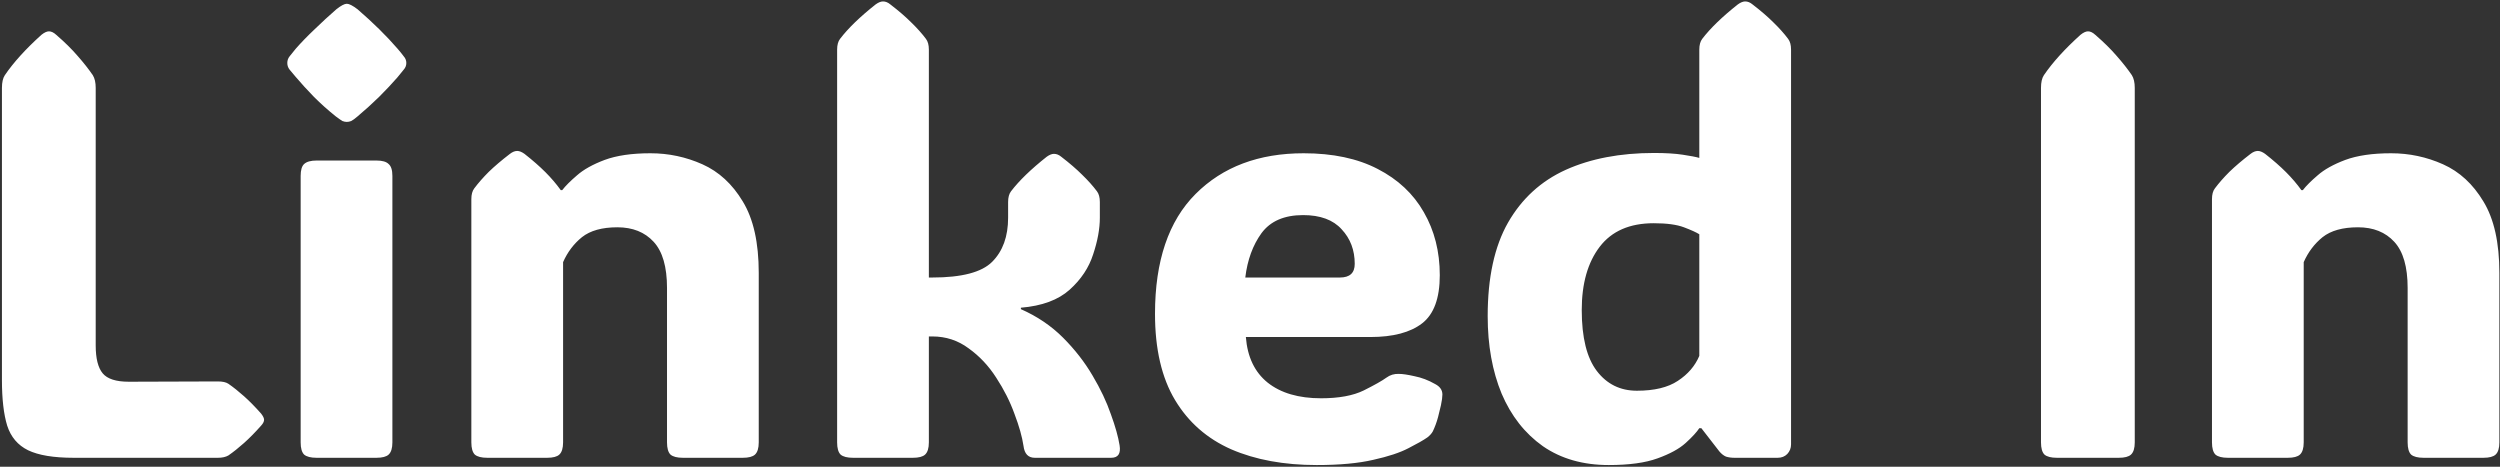 <svg width="841" height="157" viewBox="0 0 841 157" fill="none" xmlns="http://www.w3.org/2000/svg">
<rect x="0" y="0" width="841" height="157" fill="#333333" stroke="none"/>
<path d="M24.773 154C18.068 154 12.957 153.154 9.441 151.461C5.991 149.768 3.647 147.001 2.41 143.16C1.238 139.319 0.652 134.208 0.652 127.828V29.586C0.652 27.698 0.978 26.266 1.629 25.289C4.559 20.992 8.66 16.467 13.934 11.715C14.91 10.934 15.757 10.543 16.473 10.543C17.254 10.543 18.068 10.934 18.914 11.715C21.779 14.189 24.188 16.565 26.141 18.844C28.094 21.057 29.787 23.206 31.219 25.289C31.87 26.331 32.195 27.763 32.195 29.586V116.207C32.195 120.569 32.977 123.694 34.539 125.582C36.102 127.47 39.031 128.414 43.328 128.414L73.309 128.316C74.871 128.316 76.043 128.577 76.824 129.098C78.517 130.27 80.275 131.669 82.098 133.297C83.921 134.924 85.841 136.878 87.859 139.156C88.51 140.003 88.836 140.686 88.836 141.207C88.836 141.793 88.51 142.444 87.859 143.16C85.841 145.439 83.921 147.392 82.098 149.02C80.275 150.647 78.517 152.047 76.824 153.219C75.913 153.74 74.741 154 73.309 154H24.773ZM96.648 21.188C96.648 20.341 96.909 19.592 97.43 18.941C97.951 18.29 98.634 17.444 99.481 16.402C101.303 14.319 103.419 12.138 105.828 9.859C108.237 7.516 110.678 5.27 113.152 3.121C114.715 1.884 115.887 1.266 116.668 1.266C117.449 1.266 118.654 1.884 120.281 3.121C125.555 7.678 130.047 12.105 133.758 16.402C134.604 17.379 135.288 18.225 135.809 18.941C136.395 19.592 136.688 20.341 136.688 21.188C136.688 22.034 136.395 22.783 135.809 23.434C135.288 24.085 134.572 24.963 133.66 26.07C131.902 28.088 129.852 30.27 127.508 32.613C125.164 34.892 122.755 37.073 120.281 39.156C119.37 39.938 118.654 40.458 118.133 40.719C117.612 40.914 117.124 41.012 116.668 41.012C116.212 41.012 115.724 40.914 115.203 40.719C114.747 40.458 113.999 39.938 112.957 39.156C110.353 37.073 107.911 34.892 105.633 32.613C103.354 30.27 101.303 28.023 99.481 25.875C98.634 24.833 97.951 24.02 97.43 23.434C96.909 22.783 96.648 22.034 96.648 21.188ZM132 148.824C132 150.777 131.577 152.145 130.73 152.926C129.949 153.642 128.582 154 126.629 154H106.512C104.559 154 103.159 153.642 102.312 152.926C101.531 152.145 101.141 150.777 101.141 148.824V59.176C101.141 57.223 101.531 55.888 102.312 55.172C103.159 54.391 104.559 54 106.512 54H126.629C128.582 54 129.949 54.391 130.73 55.172C131.577 55.888 132 57.223 132 59.176V148.824ZM255.242 91.793V148.824C255.242 150.777 254.819 152.145 253.973 152.926C253.191 153.642 251.824 154 249.871 154H229.754C227.801 154 226.401 153.642 225.555 152.926C224.773 152.145 224.383 150.777 224.383 148.824V96.871C224.383 89.775 222.885 84.599 219.891 81.344C216.896 78.088 212.827 76.461 207.684 76.461C202.54 76.461 198.569 77.568 195.77 79.781C193.035 81.995 190.919 84.794 189.422 88.18V148.824C189.422 150.777 188.999 152.145 188.152 152.926C187.371 153.642 186.004 154 184.051 154H163.934C161.98 154 160.581 153.642 159.734 152.926C158.953 152.145 158.562 150.777 158.562 148.824V66.988C158.562 65.426 158.888 64.221 159.539 63.375C160.906 61.552 162.534 59.697 164.422 57.809C166.375 55.921 168.751 53.902 171.551 51.754C172.397 51.103 173.211 50.777 173.992 50.777C174.708 50.777 175.522 51.103 176.434 51.754C179.168 53.902 181.512 55.953 183.465 57.906C185.418 59.859 187.143 61.878 188.641 63.961H189.129C190.236 62.529 191.896 60.868 194.109 58.98C196.323 57.027 199.415 55.302 203.387 53.805C207.423 52.307 212.566 51.559 218.816 51.559C224.936 51.559 230.763 52.796 236.297 55.27C241.831 57.743 246.355 61.91 249.871 67.769C253.452 73.629 255.242 81.637 255.242 91.793ZM312.469 148.824C312.469 150.777 312.046 152.145 311.199 152.926C310.418 153.642 309.051 154 307.098 154H286.98C285.027 154 283.628 153.642 282.781 152.926C282 152.145 281.609 150.777 281.609 148.824V16.695C281.609 15.133 281.935 13.928 282.586 13.082C285.32 9.501 289.324 5.628 294.598 1.461C295.509 0.81 296.323 0.484 297.039 0.484C297.885 0.484 298.699 0.81 299.48 1.461C302.28 3.609 304.624 5.628 306.512 7.516C308.465 9.404 310.125 11.259 311.492 13.082C312.143 13.928 312.469 15.133 312.469 16.695V93.356H313.641C323.536 93.356 330.242 91.598 333.758 88.082C337.339 84.501 339.129 79.553 339.129 73.238V67.965C339.129 66.402 339.454 65.198 340.105 64.352C342.84 60.771 346.844 56.897 352.117 52.73C353.029 52.079 353.842 51.754 354.559 51.754C355.405 51.754 356.219 52.079 357 52.73C359.799 54.879 362.143 56.897 364.031 58.785C365.984 60.673 367.645 62.529 369.012 64.352C369.663 65.198 369.988 66.402 369.988 67.965V73.238C369.988 76.949 369.24 81.051 367.742 85.543C366.31 90.035 363.673 94.007 359.832 97.457C355.991 100.908 350.522 102.926 343.426 103.512V104C348.895 106.409 353.615 109.599 357.586 113.57C361.557 117.542 364.878 121.806 367.547 126.363C370.216 130.855 372.267 135.185 373.699 139.352C375.197 143.453 376.173 146.936 376.629 149.801C377.085 152.6 376.141 154 373.797 154H348.113C345.9 154 344.63 152.665 344.305 149.996C343.849 146.936 342.84 143.355 341.277 139.254C339.78 135.087 337.729 131.018 335.125 127.047C332.586 123.076 329.493 119.788 325.848 117.184C322.267 114.514 318.198 113.18 313.641 113.18H312.469V148.824ZM442.938 156.441C431.935 156.441 422.365 154.684 414.227 151.168C406.089 147.587 399.773 142.053 395.281 134.566C390.789 127.079 388.543 117.411 388.543 105.562C388.543 87.789 393.1 74.345 402.215 65.231C411.329 56.116 423.439 51.559 438.543 51.559C448.374 51.559 456.674 53.316 463.445 56.832C470.281 60.348 475.457 65.198 478.973 71.383C482.553 77.568 484.344 84.632 484.344 92.574C484.344 100.322 482.358 105.725 478.387 108.785C474.415 111.845 468.621 113.375 461.004 113.375H419.109C419.63 120.081 422.072 125.191 426.434 128.707C430.861 132.223 436.85 133.98 444.402 133.98C450.392 133.98 455.177 133.102 458.758 131.344C462.404 129.521 464.943 128.089 466.375 127.047C467.612 126.135 469.012 125.712 470.574 125.777C471.811 125.777 473.569 126.038 475.848 126.559C478.191 127.014 480.503 127.893 482.781 129.195C484.409 130.042 485.223 131.214 485.223 132.711C485.223 133.557 485.06 134.762 484.734 136.324C484.539 137.236 484.214 138.57 483.758 140.328C483.302 142.021 482.716 143.616 482 145.113C481.609 145.829 480.991 146.513 480.145 147.164C478.842 148.076 476.727 149.28 473.797 150.777C470.932 152.275 466.993 153.577 461.98 154.684C456.967 155.855 450.62 156.441 442.938 156.441ZM418.914 93.356H450.75C454.07 93.356 455.73 91.826 455.73 88.766C455.73 84.143 454.266 80.269 451.336 77.144C448.471 73.954 444.142 72.359 438.348 72.359C432.033 72.359 427.378 74.378 424.383 78.414C421.453 82.451 419.63 87.431 418.914 93.356ZM541.18 156.441C532.521 156.441 525.132 154.326 519.012 150.094C512.957 145.797 508.335 139.905 505.145 132.418C502.02 124.866 500.457 116.174 500.457 106.344C500.457 93.388 502.736 82.906 507.293 74.898C511.915 66.826 518.393 60.901 526.727 57.125C535.125 53.349 545.021 51.461 556.414 51.461C560.32 51.461 563.543 51.656 566.082 52.047C568.686 52.438 570.542 52.796 571.648 53.121V16.695C571.648 15.133 571.974 13.928 572.625 13.082C575.359 9.501 579.363 5.628 584.637 1.461C585.548 0.81 586.362 0.484 587.078 0.484C587.924 0.484 588.738 0.81 589.52 1.461C592.319 3.609 594.663 5.628 596.551 7.516C598.504 9.404 600.164 11.259 601.531 13.082C602.182 13.928 602.508 15.133 602.508 16.695V149.508C602.508 150.745 602.085 151.819 601.238 152.73C600.392 153.577 599.318 154 598.016 154H583.465C582.423 154 581.479 153.87 580.633 153.609C579.852 153.284 579.103 152.698 578.387 151.852L572.332 144.039H571.648C570.802 145.341 569.272 147.001 567.059 149.02C564.91 150.973 561.753 152.698 557.586 154.195C553.484 155.693 548.016 156.441 541.18 156.441ZM550.652 131.441C556.512 131.441 561.102 130.335 564.422 128.121C567.807 125.908 570.216 123.108 571.648 119.723V78.805C570.607 78.154 568.882 77.372 566.473 76.461C564.064 75.549 560.678 75.094 556.316 75.094C548.243 75.094 542.189 77.731 538.152 83.004C534.116 88.277 532.098 95.374 532.098 104.293C532.098 113.538 533.79 120.374 537.176 124.801C540.561 129.228 545.053 131.441 550.652 131.441ZM718.133 148.824C718.133 150.777 717.71 152.145 716.863 152.926C716.082 153.642 714.715 154 712.762 154H691.961C690.008 154 688.608 153.642 687.762 152.926C686.98 152.145 686.59 150.777 686.59 148.824V29.586C686.59 27.698 686.915 26.266 687.566 25.289C690.496 20.992 694.598 16.467 699.871 11.715C700.848 10.934 701.694 10.543 702.41 10.543C703.191 10.543 704.005 10.934 704.852 11.715C707.716 14.189 710.125 16.565 712.078 18.844C714.031 21.057 715.724 23.206 717.156 25.289C717.807 26.331 718.133 27.763 718.133 29.586V148.824ZM840.789 91.793V148.824C840.789 150.777 840.366 152.145 839.52 152.926C838.738 153.642 837.371 154 835.418 154H815.301C813.348 154 811.948 153.642 811.102 152.926C810.32 152.145 809.93 150.777 809.93 148.824V96.871C809.93 89.775 808.432 84.599 805.438 81.344C802.443 78.088 798.374 76.461 793.23 76.461C788.087 76.461 784.116 77.568 781.316 79.781C778.582 81.995 776.466 84.794 774.969 88.18V148.824C774.969 150.777 774.546 152.145 773.699 152.926C772.918 153.642 771.551 154 769.598 154H749.48C747.527 154 746.128 153.642 745.281 152.926C744.5 152.145 744.109 150.777 744.109 148.824V66.988C744.109 65.426 744.435 64.221 745.086 63.375C746.453 61.552 748.081 59.697 749.969 57.809C751.922 55.921 754.298 53.902 757.098 51.754C757.944 51.103 758.758 50.777 759.539 50.777C760.255 50.777 761.069 51.103 761.98 51.754C764.715 53.902 767.059 55.953 769.012 57.906C770.965 59.859 772.69 61.878 774.188 63.961H774.676C775.783 62.529 777.443 60.868 779.656 58.98C781.87 57.027 784.962 55.302 788.934 53.805C792.97 52.307 798.113 51.559 804.363 51.559C810.483 51.559 816.31 52.796 821.844 55.27C827.378 57.743 831.902 61.91 835.418 67.769C838.999 73.629 840.789 81.637 840.789 91.793Z" fill="white"/>
</svg>
